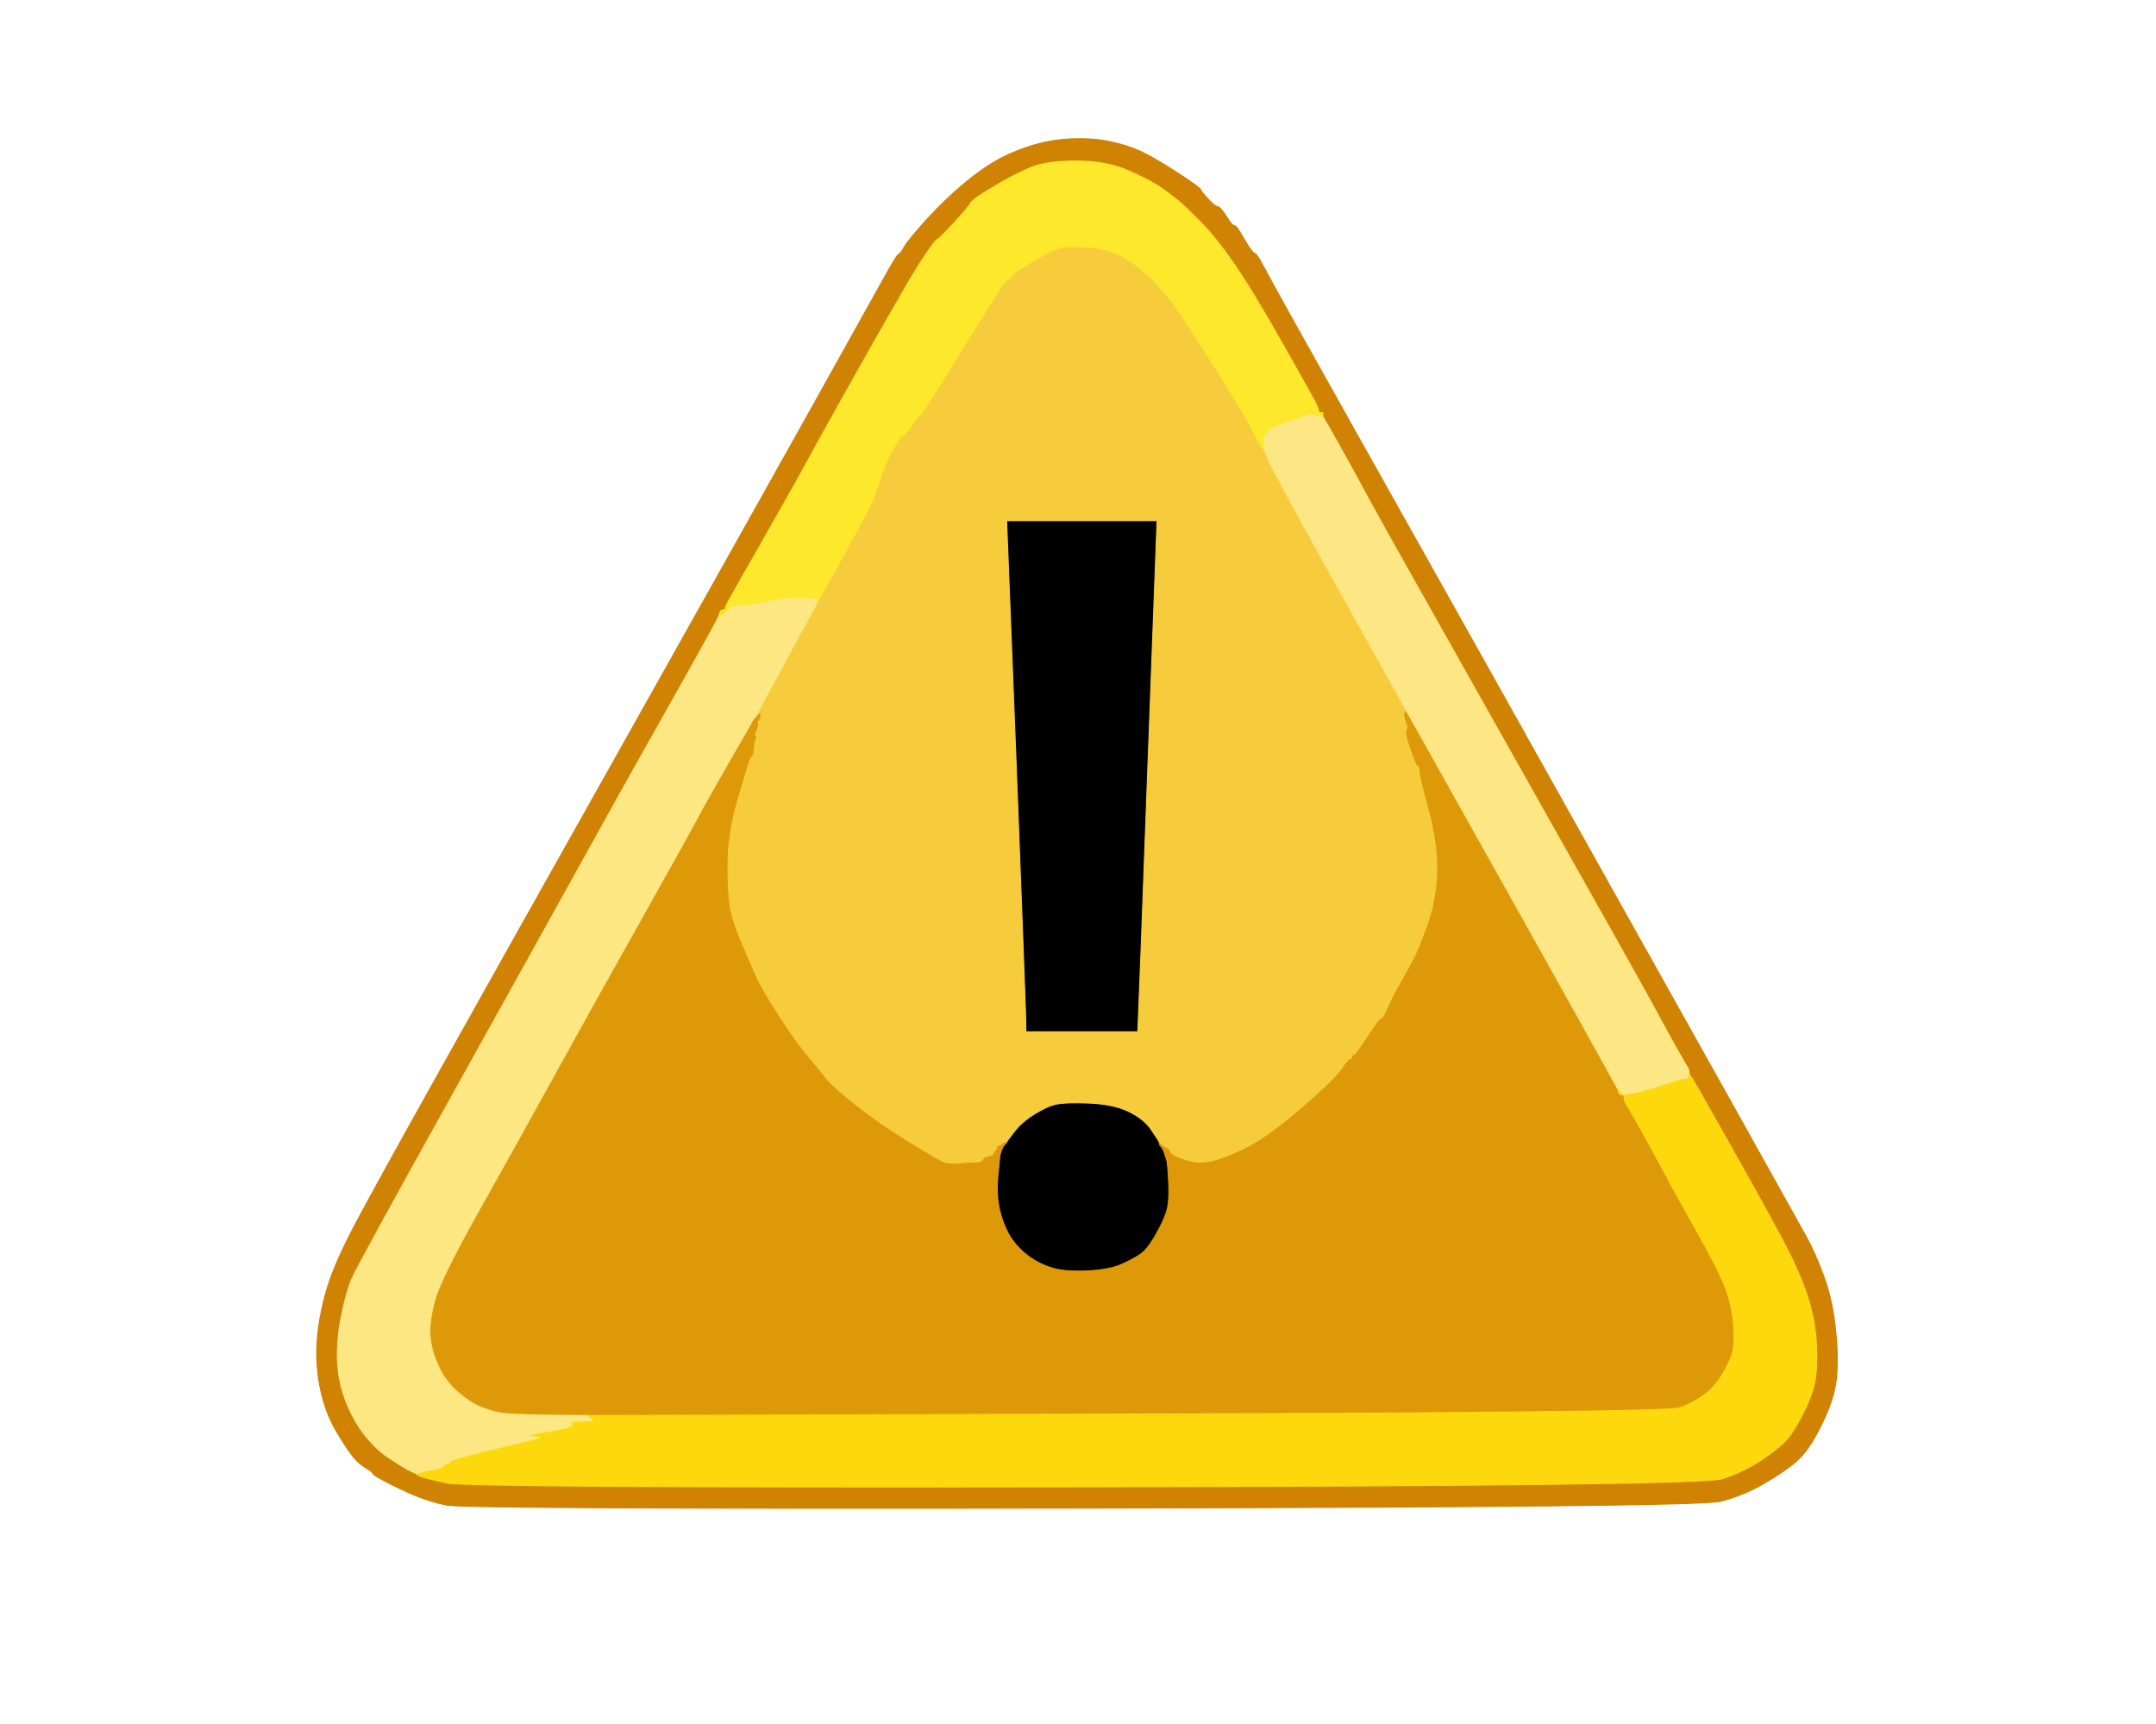 <!-- Created with clker.com Auto tracing tool http://www.clker.com) --> 
<svg 
   xmlns='http://www.w3.org/2000/svg'
   width='1118'
   height='894'>
<rect width="100%" height="100%" fill="#333333" stroke="none"/>
<path style='opacity:1;fill:#FFFFFF;fill-rule:evenodd;stroke:#FFFFFF;stroke-width:0.5px;stroke-linecap:butt;stroke-linejoin:miter;stroke-opacity:1;' d='M 0.0 447.0 L 0.0 0.0 L 559.0 0.0 L 1118.0 0.0 L 1118.0 447.0 L 1118.0 894.0 L 559.0 894.0 L 0.0 894.0 L 0.0 447.0 z 
M 555.5 72.0 Q 567.0 71.5 576.0 73.5 Q 585.0 75.5 591.5 78.5 Q 598.0 81.5 610.0 89.2 Q 622.0 97.0 622.5 98.2 Q 623.0 99.5 626.5 103.2 Q 630.0 107.0 631.0 107.0 Q 632.0 107.0 633.5 108.8 Q 635.0 110.5 637.0 113.8 Q 639.0 117.0 640.0 117.0 Q 641.0 117.0 642.8 120.0 Q 644.5 123.0 647.0 127.0 Q 649.5 131.0 650.8 131.5 Q 652.0 132.0 655.0 137.8 Q 658.0 143.5 668.0 161.5 Q 678.0 179.5 773.8 350.2 Q 869.5 521.0 900.5 576.5 Q 931.5 632.0 936.5 641.0 Q 941.5 650.0 946.0 662.5 Q 950.5 675.0 952.0 691.0 Q 953.5 707.0 952.0 717.0 Q 950.5 727.0 944.2 739.5 Q 938.0 752.0 931.8 757.5 Q 925.5 763.0 914.8 769.2 Q 904.0 775.5 892.0 778.5 Q 880.0 781.5 561.5 782.0 Q 243.0 782.5 232.0 780.5 Q 221.0 778.5 207.5 772.0 Q 194.0 765.5 193.5 764.2 Q 193.0 763.0 189.5 761.0 Q 186.0 759.0 183.0 755.2 Q 180.0 751.5 174.2 741.8 Q 168.5 732.0 166.0 719.5 Q 163.5 707.0 164.5 694.5 Q 165.5 682.0 169.5 668.5 Q 173.5 655.0 184.2 634.8 Q 195.0 614.5 226.0 559.0 Q 257.0 503.5 321.8 388.2 Q 386.5 273.0 417.5 217.5 Q 448.5 162.0 456.8 147.0 Q 465.0 132.0 466.0 131.8 Q 467.0 131.5 468.8 128.2 Q 470.5 125.0 480.2 114.2 Q 490.0 103.5 499.2 95.8 Q 508.5 88.0 515.8 83.8 Q 523.0 79.5 533.5 76.0 Q 544.0 72.5 555.5 72.0 z 
'/>
<path style='opacity:1;fill:#000000;fill-rule:evenodd;stroke:#000000;stroke-width:0.5px;stroke-linecap:butt;stroke-linejoin:miter;stroke-opacity:1;' d='M 526.8 392.5 L 522.0 270.0 L 561.0 270.0 L 600.0 270.0 L 595.2 398.0 Q 590.5 526.0 590.2 530.5 L 590.0 535.0 L 561.0 535.0 L 532.0 535.0 L 531.8 525.0 Q 531.5 515.0 526.8 392.5 z 
'/>
<path style='opacity:1;fill:#000000;fill-rule:evenodd;stroke:#000000;stroke-width:0.5px;stroke-linecap:butt;stroke-linejoin:miter;stroke-opacity:1;' d='M 600.8 591.5 L 601.0 592.0 L 601.0 592.2 Q 601.0 592.5 601.5 592.8 L 602.0 593.0 L 602.2 594.0 L 602.5 595.0 L 603.0 596.0 L 603.5 597.0 L 604.0 598.5 Q 604.5 600.0 605.0 601.5 Q 605.5 603.0 606.0 613.0 Q 606.5 623.0 605.0 628.0 Q 603.5 633.0 599.2 640.5 Q 595.0 648.0 591.2 650.5 Q 587.5 653.0 581.2 655.8 Q 575.0 658.5 563.5 659.0 Q 552.0 659.5 545.5 657.5 Q 539.0 655.5 533.5 651.5 Q 528.0 647.5 524.2 641.8 Q 520.5 636.0 518.5 628.0 Q 516.5 620.0 517.5 609.5 L 518.5 599.0 L 519.0 597.5 L 519.5 596.0 L 520.0 595.0 L 520.5 594.0 L 520.8 593.8 L 521.0 593.5 L 521.2 593.2 L 521.5 593.0 L 521.8 592.8 L 522.0 592.5 L 522.0 592.2 L 522.0 592.0 L 525.8 587.0 Q 529.5 582.0 536.2 577.8 Q 543.0 573.5 548.0 572.5 Q 553.0 571.5 565.0 572.0 Q 577.0 572.5 585.0 576.2 Q 593.0 580.0 596.8 585.5 Q 600.5 591.0 600.8 591.5 z 
'/>
<path style='opacity:1;fill:#DD9908;fill-rule:evenodd;stroke:#DD9908;stroke-width:0.5px;stroke-linecap:butt;stroke-linejoin:miter;stroke-opacity:1;' d='M 728.2 369.5 L 729.0 368.0 L 767.0 435.8 Q 805.0 503.5 821.8 533.8 Q 838.5 564.0 838.8 564.5 L 839.0 565.0 L 839.0 565.2 Q 839.0 565.5 839.5 565.8 L 840.0 566.0 L 840.0 566.2 Q 840.0 566.5 840.5 566.8 L 841.0 567.0 L 841.2 567.5 Q 841.5 568.0 842.0 569.5 L 842.5 571.0 L 843.0 572.0 Q 843.5 573.0 846.5 578.0 Q 849.5 583.0 857.2 597.2 Q 865.0 611.5 867.2 615.8 Q 869.5 620.0 881.0 640.5 Q 892.5 661.0 895.5 670.0 Q 898.5 679.0 899.0 688.0 Q 899.5 697.0 898.5 701.0 Q 897.5 705.0 893.5 712.0 Q 889.5 719.0 883.8 723.2 Q 878.0 727.5 871.0 730.0 Q 864.0 732.5 584.5 733.2 L 305.0 734.0 L 284.0 733.8 Q 263.0 733.5 258.5 732.5 Q 254.0 731.5 249.0 729.5 Q 244.0 727.5 237.5 722.0 Q 231.0 716.5 227.2 708.2 Q 223.5 700.0 223.0 692.5 Q 222.5 685.0 225.5 674.0 Q 228.5 663.0 249.0 626.5 Q 269.5 590.0 287.2 557.8 Q 305.0 525.5 332.5 476.5 Q 360.0 427.5 363.2 421.2 Q 366.5 415.0 378.0 395.0 L 389.5 375.0 L 390.0 374.0 L 390.5 373.0 L 390.8 372.8 L 391.0 372.5 L 391.2 372.2 L 391.5 372.0 L 391.8 371.8 L 392.0 371.5 L 392.2 371.2 L 392.5 371.0 L 392.8 370.5 L 393.0 370.0 L 393.2 370.0 L 393.5 370.0 L 393.8 369.8 L 394.0 369.5 L 394.2 369.2 L 394.5 369.0 L 394.5 370.5 L 394.5 372.0 L 394.0 373.0 L 393.5 374.0 L 393.2 374.2 L 393.0 374.5 L 393.2 374.8 L 393.5 375.0 L 393.5 375.5 L 393.5 376.0 L 393.0 377.5 Q 392.5 379.0 392.0 380.0 Q 391.5 381.0 392.2 381.8 Q 393.0 382.5 392.2 383.2 Q 391.5 384.0 391.2 387.8 Q 391.0 391.5 390.2 392.2 Q 389.5 393.0 389.0 394.0 Q 388.5 395.0 383.0 413.5 Q 377.5 432.0 377.5 448.5 Q 377.5 465.0 379.0 472.0 Q 380.5 479.0 385.0 489.5 Q 389.5 500.0 392.2 506.2 Q 395.0 512.5 404.0 526.5 Q 413.0 540.5 418.8 547.2 Q 424.5 554.0 428.2 558.8 Q 432.0 563.5 444.0 573.0 Q 456.0 582.5 471.5 592.0 Q 487.0 601.5 489.5 602.5 Q 492.0 603.5 497.5 603.0 Q 503.0 602.5 506.0 602.5 Q 509.0 602.5 509.5 601.2 Q 510.0 600.0 512.2 599.5 Q 514.5 599.0 515.0 598.0 Q 515.5 597.0 515.8 596.8 L 516.0 596.5 L 516.2 596.2 L 516.5 596.0 L 516.8 595.0 L 517.0 594.0 L 518.0 593.8 L 519.0 593.5 L 519.2 593.2 L 519.5 593.0 L 519.8 592.8 L 520.0 592.5 L 521.0 592.2 L 522.0 592.0 L 522.0 592.2 L 522.0 592.5 L 521.8 592.8 L 521.5 593.0 L 521.2 593.2 L 521.0 593.5 L 520.8 593.8 L 520.5 594.0 L 520.0 595.0 L 519.5 596.0 L 519.0 597.5 L 518.5 599.0 L 517.5 609.5 Q 516.5 620.0 518.5 628.0 Q 520.5 636.0 524.2 641.8 Q 528.0 647.5 533.5 651.5 Q 539.0 655.5 545.5 657.5 Q 552.0 659.5 563.5 659.0 Q 575.0 658.5 581.2 655.8 Q 587.5 653.0 591.2 650.5 Q 595.0 648.0 599.2 640.5 Q 603.5 633.0 605.0 628.0 Q 606.5 623.0 606.0 613.0 Q 605.5 603.0 605.0 601.5 Q 604.5 600.0 604.0 598.5 L 603.5 597.0 L 603.0 596.0 L 602.5 595.0 L 602.2 594.8 L 602.0 594.5 L 601.8 594.2 L 601.5 594.0 L 601.2 593.0 L 601.0 592.0 L 602.0 592.0 L 603.0 592.0 L 603.2 593.0 L 603.5 594.0 L 603.8 594.2 L 604.0 594.5 L 605.0 595.0 L 606.0 595.5 L 606.2 595.8 L 606.5 596.0 L 607.0 597.0 Q 607.5 598.0 608.8 598.8 Q 610.0 599.5 612.5 600.5 Q 615.0 601.5 618.2 602.2 Q 621.5 603.0 626.8 602.2 Q 632.0 601.5 644.0 596.0 Q 656.0 590.5 674.0 575.0 Q 692.0 559.5 695.5 554.2 Q 699.0 549.0 700.0 549.0 Q 701.0 549.0 701.0 548.0 Q 701.0 547.0 702.0 546.8 Q 703.0 546.5 709.0 537.2 Q 715.0 528.0 716.0 528.0 Q 717.0 528.0 719.5 522.2 Q 722.0 516.5 726.0 509.5 Q 730.0 502.5 732.8 497.2 Q 735.5 492.0 740.0 479.5 Q 744.5 467.0 745.0 452.5 Q 745.5 438.0 742.0 425.5 Q 738.5 413.0 736.5 405.0 Q 734.5 397.0 734.0 396.0 Q 733.5 395.0 731.0 388.0 Q 728.5 381.0 729.0 379.0 L 729.5 377.0 L 729.5 376.5 Q 729.5 376.0 728.5 373.5 Q 727.5 371.0 728.2 369.5 z 
'/>
<path style='opacity:1;fill:#F7CC3C;fill-rule:evenodd;stroke:#F7CC3C;stroke-width:0.5px;stroke-linecap:butt;stroke-linejoin:miter;stroke-opacity:1;' d='M 651.0 226.0 L 651.5 227.0 L 652.0 228.0 L 652.5 229.0 L 653.0 230.0 L 653.5 231.0 L 653.8 231.2 L 654.0 231.5 L 654.5 231.8 L 655.0 232.0 L 657.8 238.5 Q 660.5 245.0 694.5 306.0 Q 728.5 367.0 728.8 367.5 L 729.0 368.0 L 728.2 369.5 Q 727.5 371.0 728.5 373.5 Q 729.5 376.0 729.5 376.5 L 729.5 377.0 L 729.0 379.0 Q 728.5 381.0 731.0 388.0 Q 733.5 395.0 734.0 396.0 Q 734.5 397.0 735.2 397.5 Q 736.0 398.0 735.8 399.5 Q 735.5 401.0 740.5 419.5 Q 745.5 438.0 745.0 452.5 Q 744.5 467.0 740.0 479.5 Q 735.5 492.0 732.8 497.2 Q 730.0 502.5 726.0 509.5 Q 722.0 516.5 719.5 522.2 Q 717.0 528.0 716.0 528.0 Q 715.0 528.0 709.0 537.2 Q 703.0 546.5 702.0 546.8 Q 701.0 547.0 701.0 548.0 Q 701.0 549.0 700.0 549.0 Q 699.0 549.0 695.5 554.2 Q 692.0 559.5 674.0 575.0 Q 656.0 590.5 644.0 596.0 Q 632.0 601.5 626.8 602.2 Q 621.5 603.0 618.2 602.2 Q 615.0 601.5 612.5 600.5 Q 610.0 599.5 608.8 598.8 Q 607.5 598.0 607.0 597.0 L 606.5 596.0 L 606.2 595.8 L 606.0 595.5 L 605.0 595.0 L 604.0 594.5 L 603.8 594.2 L 603.5 594.0 L 603.2 593.8 Q 603.0 593.5 602.5 593.2 L 602.0 593.0 L 601.8 592.5 Q 601.5 592.0 601.2 592.0 L 601.0 592.0 L 600.8 591.5 Q 600.5 591.0 596.8 585.5 Q 593.0 580.0 585.0 576.2 Q 577.0 572.5 565.0 572.0 Q 553.0 571.5 548.0 572.5 Q 543.0 573.5 536.2 577.8 Q 529.5 582.0 525.8 587.0 L 522.0 592.0 L 521.0 592.2 L 520.0 592.5 L 519.8 592.8 L 519.5 593.0 L 519.2 593.2 L 519.0 593.5 L 518.0 593.8 L 517.0 594.0 L 516.8 595.0 L 516.5 596.0 L 516.2 596.2 L 516.0 596.5 L 515.8 596.8 Q 515.5 597.0 515.0 598.0 Q 514.5 599.0 512.2 599.5 Q 510.0 600.0 509.5 601.2 Q 509.0 602.5 506.0 602.5 Q 503.0 602.5 497.5 603.0 Q 492.0 603.5 489.5 602.5 Q 487.0 601.5 471.5 592.0 Q 456.0 582.5 444.0 573.0 Q 432.0 563.5 428.2 558.8 Q 424.5 554.0 418.8 547.2 Q 413.0 540.5 404.0 526.5 Q 395.0 512.5 392.2 506.2 Q 389.5 500.0 385.0 489.5 Q 380.5 479.0 379.0 472.0 Q 377.5 465.0 377.5 448.5 Q 377.5 432.0 383.0 413.5 Q 388.5 395.0 389.0 394.0 Q 389.5 393.0 390.2 392.2 Q 391.0 391.5 391.2 387.8 Q 391.5 384.0 392.2 383.2 Q 393.0 382.5 392.2 381.8 Q 391.5 381.0 392.0 380.0 Q 392.5 379.0 393.0 377.5 L 393.5 376.0 L 393.5 375.5 L 393.5 375.0 L 393.2 374.8 L 393.0 374.5 L 393.2 374.2 L 393.5 374.0 L 394.0 373.0 L 394.5 372.0 L 394.5 370.5 L 394.5 369.0 L 394.2 369.2 L 394.0 369.5 L 393.8 369.8 L 393.5 370.0 L 393.2 370.0 L 393.0 370.0 L 393.2 369.0 Q 393.5 368.0 408.8 340.0 L 424.0 312.0 L 436.8 289.0 Q 449.5 266.0 452.0 260.5 Q 454.5 255.0 456.5 248.0 Q 458.5 241.0 462.8 233.5 Q 467.0 226.0 468.0 226.0 Q 469.0 226.0 472.5 220.8 Q 476.0 215.5 477.0 215.2 Q 478.0 215.0 497.0 184.2 Q 516.0 153.5 518.5 149.8 Q 521.0 146.0 523.2 144.5 Q 525.5 143.0 525.8 142.0 Q 526.0 141.0 535.0 135.8 Q 544.0 130.5 548.0 129.0 Q 552.0 127.5 562.5 128.0 Q 573.0 128.5 581.0 132.5 Q 589.0 136.5 597.8 145.2 Q 606.5 154.0 614.0 165.5 Q 621.5 177.0 632.5 194.5 Q 643.5 212.0 647.0 218.5 Q 650.5 225.0 651.0 226.0 z 
M 526.8 392.5 L 522.0 270.0 L 561.0 270.0 L 600.0 270.0 L 595.2 398.0 Q 590.5 526.0 590.2 530.5 L 590.0 535.0 L 561.0 535.0 L 532.0 535.0 L 531.8 525.0 Q 531.5 515.0 526.8 392.5 z 
'/>
<path style='opacity:1;fill:#D08202;fill-rule:evenodd;stroke:#D08202;stroke-width:0.5px;stroke-linecap:butt;stroke-linejoin:miter;stroke-opacity:1;' d='M 555.5 72.0 Q 567.0 71.5 576.0 73.5 Q 585.0 75.5 591.5 78.5 Q 598.0 81.5 610.0 89.2 Q 622.0 97.0 622.5 98.2 Q 623.0 99.5 626.5 103.2 Q 630.0 107.0 631.0 107.0 Q 632.0 107.0 633.5 108.8 Q 635.0 110.5 637.0 113.8 Q 639.0 117.0 640.0 117.0 Q 641.0 117.0 642.8 120.0 Q 644.5 123.0 647.0 127.0 Q 649.5 131.0 650.8 131.5 Q 652.0 132.0 655.0 137.8 Q 658.0 143.5 668.0 161.5 Q 678.0 179.5 773.8 350.2 Q 869.5 521.0 900.5 576.5 Q 931.5 632.0 936.5 641.0 Q 941.5 650.0 946.0 662.5 Q 950.5 675.0 952.0 691.0 Q 953.5 707.0 952.0 717.0 Q 950.5 727.0 944.2 739.5 Q 938.0 752.0 931.8 757.5 Q 925.5 763.0 914.8 769.2 Q 904.0 775.5 892.0 778.5 Q 880.0 781.5 561.5 782.0 Q 243.0 782.5 232.0 780.5 Q 221.0 778.5 207.5 772.0 Q 194.0 765.5 193.5 764.2 Q 193.0 763.0 189.5 761.0 Q 186.0 759.0 183.0 755.2 Q 180.0 751.5 174.2 741.8 Q 168.5 732.0 166.0 719.5 Q 163.5 707.0 164.5 694.5 Q 165.5 682.0 169.5 668.5 Q 173.5 655.0 184.2 634.8 Q 195.0 614.5 226.0 559.0 Q 257.0 503.5 321.8 388.2 Q 386.5 273.0 417.5 217.5 Q 448.5 162.0 456.8 147.0 Q 465.0 132.0 466.0 131.8 Q 467.0 131.5 468.8 128.2 Q 470.5 125.0 480.2 114.2 Q 490.0 103.5 499.2 95.8 Q 508.5 88.0 515.8 83.8 Q 523.0 79.5 533.5 76.0 Q 544.0 72.5 555.5 72.0 z 
M 683.0 210.5 L 683.5 212.0 L 684.0 213.0 Q 684.5 214.0 684.8 214.5 L 685.0 215.0 L 685.2 215.0 Q 685.5 215.0 685.8 215.5 L 686.0 216.0 L 693.5 229.2 Q 701.0 242.5 709.2 257.8 Q 717.5 273.0 735.0 304.0 Q 752.5 335.0 800.2 419.8 Q 848.0 504.5 857.5 522.0 Q 867.0 539.5 871.0 546.5 Q 875.0 553.5 875.2 553.8 L 875.5 554.0 L 875.8 555.5 L 876.0 557.0 L 876.2 557.0 Q 876.5 557.0 899.0 597.0 Q 921.5 637.0 928.0 650.0 Q 934.5 663.0 938.0 674.5 Q 941.5 686.0 942.0 698.0 Q 942.5 710.0 941.0 717.0 Q 939.5 724.0 935.0 733.0 Q 930.5 742.0 926.5 746.5 Q 922.5 751.0 913.5 757.0 Q 904.5 763.0 893.2 766.8 Q 882.0 770.5 562.0 771.0 Q 242.0 771.5 231.5 769.0 L 221.0 766.5 L 219.5 766.0 L 218.0 765.5 L 217.0 765.0 L 216.0 764.5 L 216.0 764.2 L 216.0 764.0 L 215.0 763.8 Q 214.0 763.5 210.5 761.5 Q 207.0 759.5 201.0 755.5 Q 195.0 751.5 189.2 744.2 Q 183.5 737.0 179.5 727.0 Q 175.5 717.0 175.0 706.0 Q 174.5 695.0 177.0 682.5 Q 179.5 670.0 182.5 663.0 Q 185.5 656.0 234.5 568.0 Q 283.5 480.0 305.2 440.8 Q 327.0 401.5 331.0 394.5 Q 335.0 387.5 351.0 359.0 Q 367.0 330.5 370.0 324.8 L 373.0 319.0 L 373.0 318.8 Q 373.0 318.5 373.5 318.2 L 374.0 318.0 L 374.0 317.8 Q 374.0 317.5 374.5 317.2 L 375.0 317.0 L 375.0 316.8 Q 375.0 316.5 375.8 315.2 L 376.5 314.0 L 377.0 313.0 L 377.5 312.0 L 396.0 279.5 Q 414.5 247.0 417.2 241.8 Q 420.0 236.5 436.5 207.0 Q 453.0 177.5 463.8 158.8 Q 474.5 140.0 479.8 132.2 Q 485.0 124.5 486.0 124.2 Q 487.0 124.0 494.8 115.5 Q 502.5 107.0 503.2 105.5 Q 504.0 104.0 507.8 101.5 Q 511.5 99.0 519.8 94.2 Q 528.0 89.5 535.5 86.5 Q 543.0 83.5 558.5 83.5 Q 574.0 83.5 585.8 88.8 Q 597.5 94.0 603.0 98.0 Q 608.5 102.0 611.8 104.8 Q 615.0 107.5 622.2 114.8 Q 629.5 122.0 639.0 135.5 Q 648.5 149.0 665.5 179.0 Q 682.5 209.0 683.0 210.5 z 
'/>
<path style='opacity:1;fill:#FDD80D;fill-rule:evenodd;stroke:#FDD80D;stroke-width:0.5px;stroke-linecap:butt;stroke-linejoin:miter;stroke-opacity:1;' d='M 875.2 558.0 L 875.5 557.0 L 875.8 557.0 L 876.0 557.0 L 876.2 557.0 Q 876.5 557.0 899.0 597.0 Q 921.5 637.0 928.0 650.0 Q 934.5 663.0 938.0 674.5 Q 941.5 686.0 942.0 698.0 Q 942.5 710.0 941.0 717.0 Q 939.5 724.0 935.0 733.0 Q 930.5 742.0 926.5 746.5 Q 922.5 751.0 913.5 757.0 Q 904.5 763.0 893.2 766.8 Q 882.0 770.5 562.0 771.0 Q 242.0 771.5 231.5 769.0 L 221.0 766.5 L 219.5 766.0 L 218.0 765.5 L 217.0 765.0 L 216.0 764.5 L 216.0 764.2 L 216.0 764.0 L 216.0 763.0 L 216.0 762.0 L 217.0 762.2 L 218.0 762.5 L 220.0 762.5 L 222.0 762.5 L 226.0 761.8 Q 230.0 761.0 230.0 760.0 Q 230.0 759.0 231.5 759.0 Q 233.0 759.0 233.0 758.0 Q 233.0 757.0 252.5 752.2 Q 272.0 747.5 274.0 747.0 L 276.0 746.5 L 278.0 746.0 L 280.0 745.5 L 276.5 745.0 L 273.0 744.5 L 275.0 744.0 L 277.0 743.5 L 286.8 741.8 Q 296.5 740.0 296.8 739.0 Q 297.0 738.0 295.0 737.8 Q 293.0 737.5 300.0 737.0 L 307.0 736.5 L 306.8 736.2 L 306.5 736.0 L 306.2 735.8 L 306.0 735.5 L 305.8 735.2 L 305.5 735.0 L 305.2 734.8 L 305.0 734.5 L 305.0 734.2 L 305.0 734.0 L 584.5 733.2 Q 864.0 732.5 871.0 730.0 Q 878.0 727.5 883.8 723.2 Q 889.5 719.0 893.5 712.0 Q 897.5 705.0 898.5 701.0 Q 899.5 697.0 899.0 688.0 Q 898.5 679.0 895.5 670.0 Q 892.5 661.0 881.0 640.5 Q 869.5 620.0 867.2 615.8 Q 865.0 611.5 857.2 597.2 Q 849.5 583.0 846.5 578.0 Q 843.5 573.0 843.0 572.0 L 842.5 571.0 L 842.2 569.5 L 842.0 568.0 L 841.0 567.8 L 840.0 567.5 L 839.8 567.2 L 839.5 567.0 L 839.2 566.0 L 839.0 565.0 L 840.0 565.2 L 841.0 565.5 L 841.2 565.8 L 841.5 566.0 L 841.8 566.2 L 842.0 566.5 L 842.2 566.8 L 842.5 567.0 L 842.8 567.2 L 843.0 567.5 L 848.0 566.5 Q 853.0 565.5 862.0 562.5 Q 871.0 559.5 873.0 559.2 L 875.0 559.0 L 875.2 558.0 z 
'/>
<path style='opacity:1;fill:#FDE783;fill-rule:evenodd;stroke:#FDE783;stroke-width:0.5px;stroke-linecap:butt;stroke-linejoin:miter;stroke-opacity:1;' d='M 424.0 311.0 L 424.0 312.0 L 408.8 340.0 Q 393.5 368.0 393.2 369.0 L 393.0 370.0 L 392.8 370.5 L 392.5 371.0 L 392.2 371.2 L 392.0 371.5 L 391.8 371.8 L 391.5 372.0 L 391.2 372.2 L 391.0 372.5 L 390.8 372.8 L 390.5 373.0 L 390.0 374.0 L 389.5 375.0 L 378.0 395.0 Q 366.5 415.0 363.2 421.2 Q 360.0 427.5 332.5 476.5 Q 305.0 525.5 287.2 557.8 Q 269.5 590.0 249.0 626.5 Q 228.5 663.0 225.5 674.0 Q 222.5 685.0 223.0 692.5 Q 223.5 700.0 227.2 708.2 Q 231.0 716.5 237.5 722.0 Q 244.0 727.5 249.0 729.5 Q 254.0 731.5 258.5 732.5 Q 263.0 733.5 284.0 733.8 L 305.0 734.0 L 305.0 734.2 L 305.0 734.5 L 305.2 734.8 L 305.5 735.0 L 305.8 735.2 L 306.0 735.5 L 306.2 735.8 L 306.5 736.0 L 306.8 736.2 L 307.0 736.5 L 300.0 737.0 Q 293.0 737.5 295.0 737.8 Q 297.0 738.0 296.8 739.0 Q 296.5 740.0 286.8 741.8 L 277.0 743.5 L 275.0 744.0 L 273.0 744.5 L 276.5 745.0 L 280.0 745.5 L 278.0 746.0 L 276.0 746.5 L 274.0 747.0 Q 272.0 747.5 252.5 752.2 Q 233.0 757.0 233.0 758.0 Q 233.0 759.0 231.5 759.0 Q 230.0 759.0 230.0 760.0 Q 230.0 761.0 226.0 761.8 L 222.0 762.5 L 220.0 763.0 Q 218.0 763.5 217.0 763.8 L 216.0 764.0 L 215.0 763.8 Q 214.0 763.5 210.5 761.5 Q 207.0 759.5 201.0 755.5 Q 195.0 751.5 189.2 744.2 Q 183.5 737.0 179.5 727.0 Q 175.5 717.0 175.0 706.0 Q 174.5 695.0 177.0 682.5 Q 179.5 670.0 182.5 663.0 Q 185.5 656.0 234.5 568.0 Q 283.5 480.0 305.2 440.8 Q 327.0 401.5 331.0 394.5 Q 335.0 387.5 351.0 359.0 Q 367.0 330.5 370.0 324.8 L 373.0 319.0 L 373.2 319.0 Q 373.5 319.0 373.8 318.5 L 374.0 318.0 L 374.2 318.0 Q 374.5 318.0 374.8 317.5 L 375.0 317.0 L 376.0 316.8 L 377.0 316.5 L 377.2 316.2 L 377.5 316.0 L 377.8 315.8 L 378.0 315.5 L 378.2 315.2 L 378.5 315.0 L 378.8 314.8 L 379.0 314.5 L 380.5 314.0 Q 382.0 313.5 385.5 313.5 Q 389.0 313.5 398.5 311.5 Q 408.0 309.5 416.0 309.8 Q 424.0 310.0 424.0 311.0 z 
'/>
<path style='opacity:1;fill:#FDE784;fill-rule:evenodd;stroke:#FDE784;stroke-width:0.5px;stroke-linecap:butt;stroke-linejoin:miter;stroke-opacity:1;' d='M 682.0 215.0 L 683.0 215.5 L 683.5 215.5 Q 684.0 215.5 684.5 215.2 L 685.0 215.0 L 685.0 215.2 Q 685.0 215.5 685.5 215.8 L 686.0 216.0 L 693.5 229.2 Q 701.0 242.5 709.2 257.8 Q 717.5 273.0 735.0 304.0 Q 752.5 335.0 800.2 419.8 Q 848.0 504.5 857.5 522.0 Q 867.0 539.5 871.0 546.5 Q 875.0 553.5 875.2 553.8 L 875.5 554.0 L 875.8 555.5 L 876.0 557.0 L 875.8 557.0 L 875.5 557.0 L 875.2 558.0 L 875.0 559.0 L 873.0 559.2 Q 871.0 559.5 862.0 562.5 Q 853.0 565.5 848.0 566.5 L 843.0 567.5 L 842.0 567.2 L 841.0 567.0 L 840.8 566.5 Q 840.5 566.0 840.2 566.0 L 840.0 566.0 L 839.8 565.5 Q 839.5 565.0 839.2 565.0 L 839.0 565.0 L 838.8 564.5 Q 838.5 564.0 821.8 533.8 Q 805.0 503.5 767.0 435.8 L 729.0 368.0 L 728.8 367.5 Q 728.5 367.0 694.5 306.0 Q 660.5 245.0 657.8 238.5 L 655.0 232.0 L 655.0 228.5 Q 655.0 225.0 656.0 225.0 Q 657.0 225.0 656.5 223.8 Q 656.0 222.5 667.5 218.5 Q 679.0 214.5 680.0 214.5 Q 681.0 214.5 682.0 215.0 z 
'/>
<path style='opacity:1;fill:#FDE82C;fill-rule:evenodd;stroke:#FDE82C;stroke-width:0.5px;stroke-linecap:butt;stroke-linejoin:miter;stroke-opacity:1;' d='M 683.0 210.5 L 683.5 212.0 L 683.8 213.0 L 684.0 214.0 L 685.0 214.0 L 686.0 214.0 L 686.0 215.0 L 686.0 216.0 L 684.5 215.8 L 683.0 215.5 L 682.0 215.0 Q 681.0 214.5 680.0 214.5 Q 679.0 214.5 667.5 218.5 Q 656.0 222.5 656.5 223.8 Q 657.0 225.0 656.0 225.0 Q 655.0 225.0 655.0 228.5 L 655.0 232.0 L 654.5 231.8 L 654.0 231.5 L 653.8 231.2 L 653.5 231.0 L 653.0 230.0 L 652.5 229.0 L 652.0 228.0 L 651.5 227.0 L 651.0 226.0 Q 650.5 225.0 647.0 218.5 Q 643.5 212.0 632.5 194.5 Q 621.5 177.0 614.0 165.5 Q 606.5 154.0 597.8 145.2 Q 589.0 136.5 581.0 132.5 Q 573.0 128.5 562.5 128.0 Q 552.0 127.5 548.0 129.0 Q 544.0 130.5 535.0 135.8 Q 526.0 141.0 525.8 142.0 Q 525.5 143.0 523.2 144.5 Q 521.0 146.0 518.5 149.8 Q 516.0 153.5 497.0 184.2 Q 478.0 215.0 477.0 215.2 Q 476.0 215.5 472.5 220.8 Q 469.0 226.0 468.0 226.0 Q 467.0 226.0 462.8 233.5 Q 458.5 241.0 456.5 248.0 Q 454.5 255.0 452.0 260.5 Q 449.5 266.0 436.8 289.0 L 424.0 312.0 L 424.0 311.0 Q 424.0 310.0 416.0 309.8 Q 408.0 309.5 398.5 311.5 Q 389.0 313.5 385.5 313.5 Q 382.0 313.5 380.5 314.0 L 379.0 314.5 L 378.8 314.8 L 378.5 315.0 L 378.2 315.2 L 378.0 315.5 L 377.8 315.8 L 377.5 316.0 L 377.2 316.2 L 377.0 316.5 L 376.8 316.8 L 376.5 317.0 L 376.2 317.2 L 376.0 317.5 L 375.8 317.8 L 375.5 318.0 L 375.2 318.2 L 375.0 318.5 L 374.0 318.8 L 373.0 319.0 L 373.2 318.0 L 373.5 317.0 L 373.8 316.8 L 374.0 316.5 L 375.0 316.2 L 376.0 316.0 L 376.2 315.0 L 376.5 314.0 L 377.0 313.0 L 377.5 312.0 L 396.0 279.5 Q 414.5 247.0 417.2 241.8 Q 420.0 236.5 436.5 207.0 Q 453.0 177.5 463.8 158.8 Q 474.5 140.0 479.8 132.2 Q 485.0 124.5 486.0 124.2 Q 487.0 124.0 494.8 115.5 Q 502.5 107.0 503.2 105.5 Q 504.0 104.0 507.8 101.5 Q 511.5 99.0 519.8 94.2 Q 528.0 89.5 535.5 86.5 Q 543.0 83.5 558.5 83.5 Q 574.0 83.5 585.8 88.8 Q 597.5 94.0 603.0 98.0 Q 608.5 102.0 611.8 104.8 Q 615.0 107.5 622.2 114.8 Q 629.5 122.0 639.0 135.5 Q 648.5 149.0 665.5 179.0 Q 682.5 209.0 683.0 210.5 z 
'/>
</svg>
